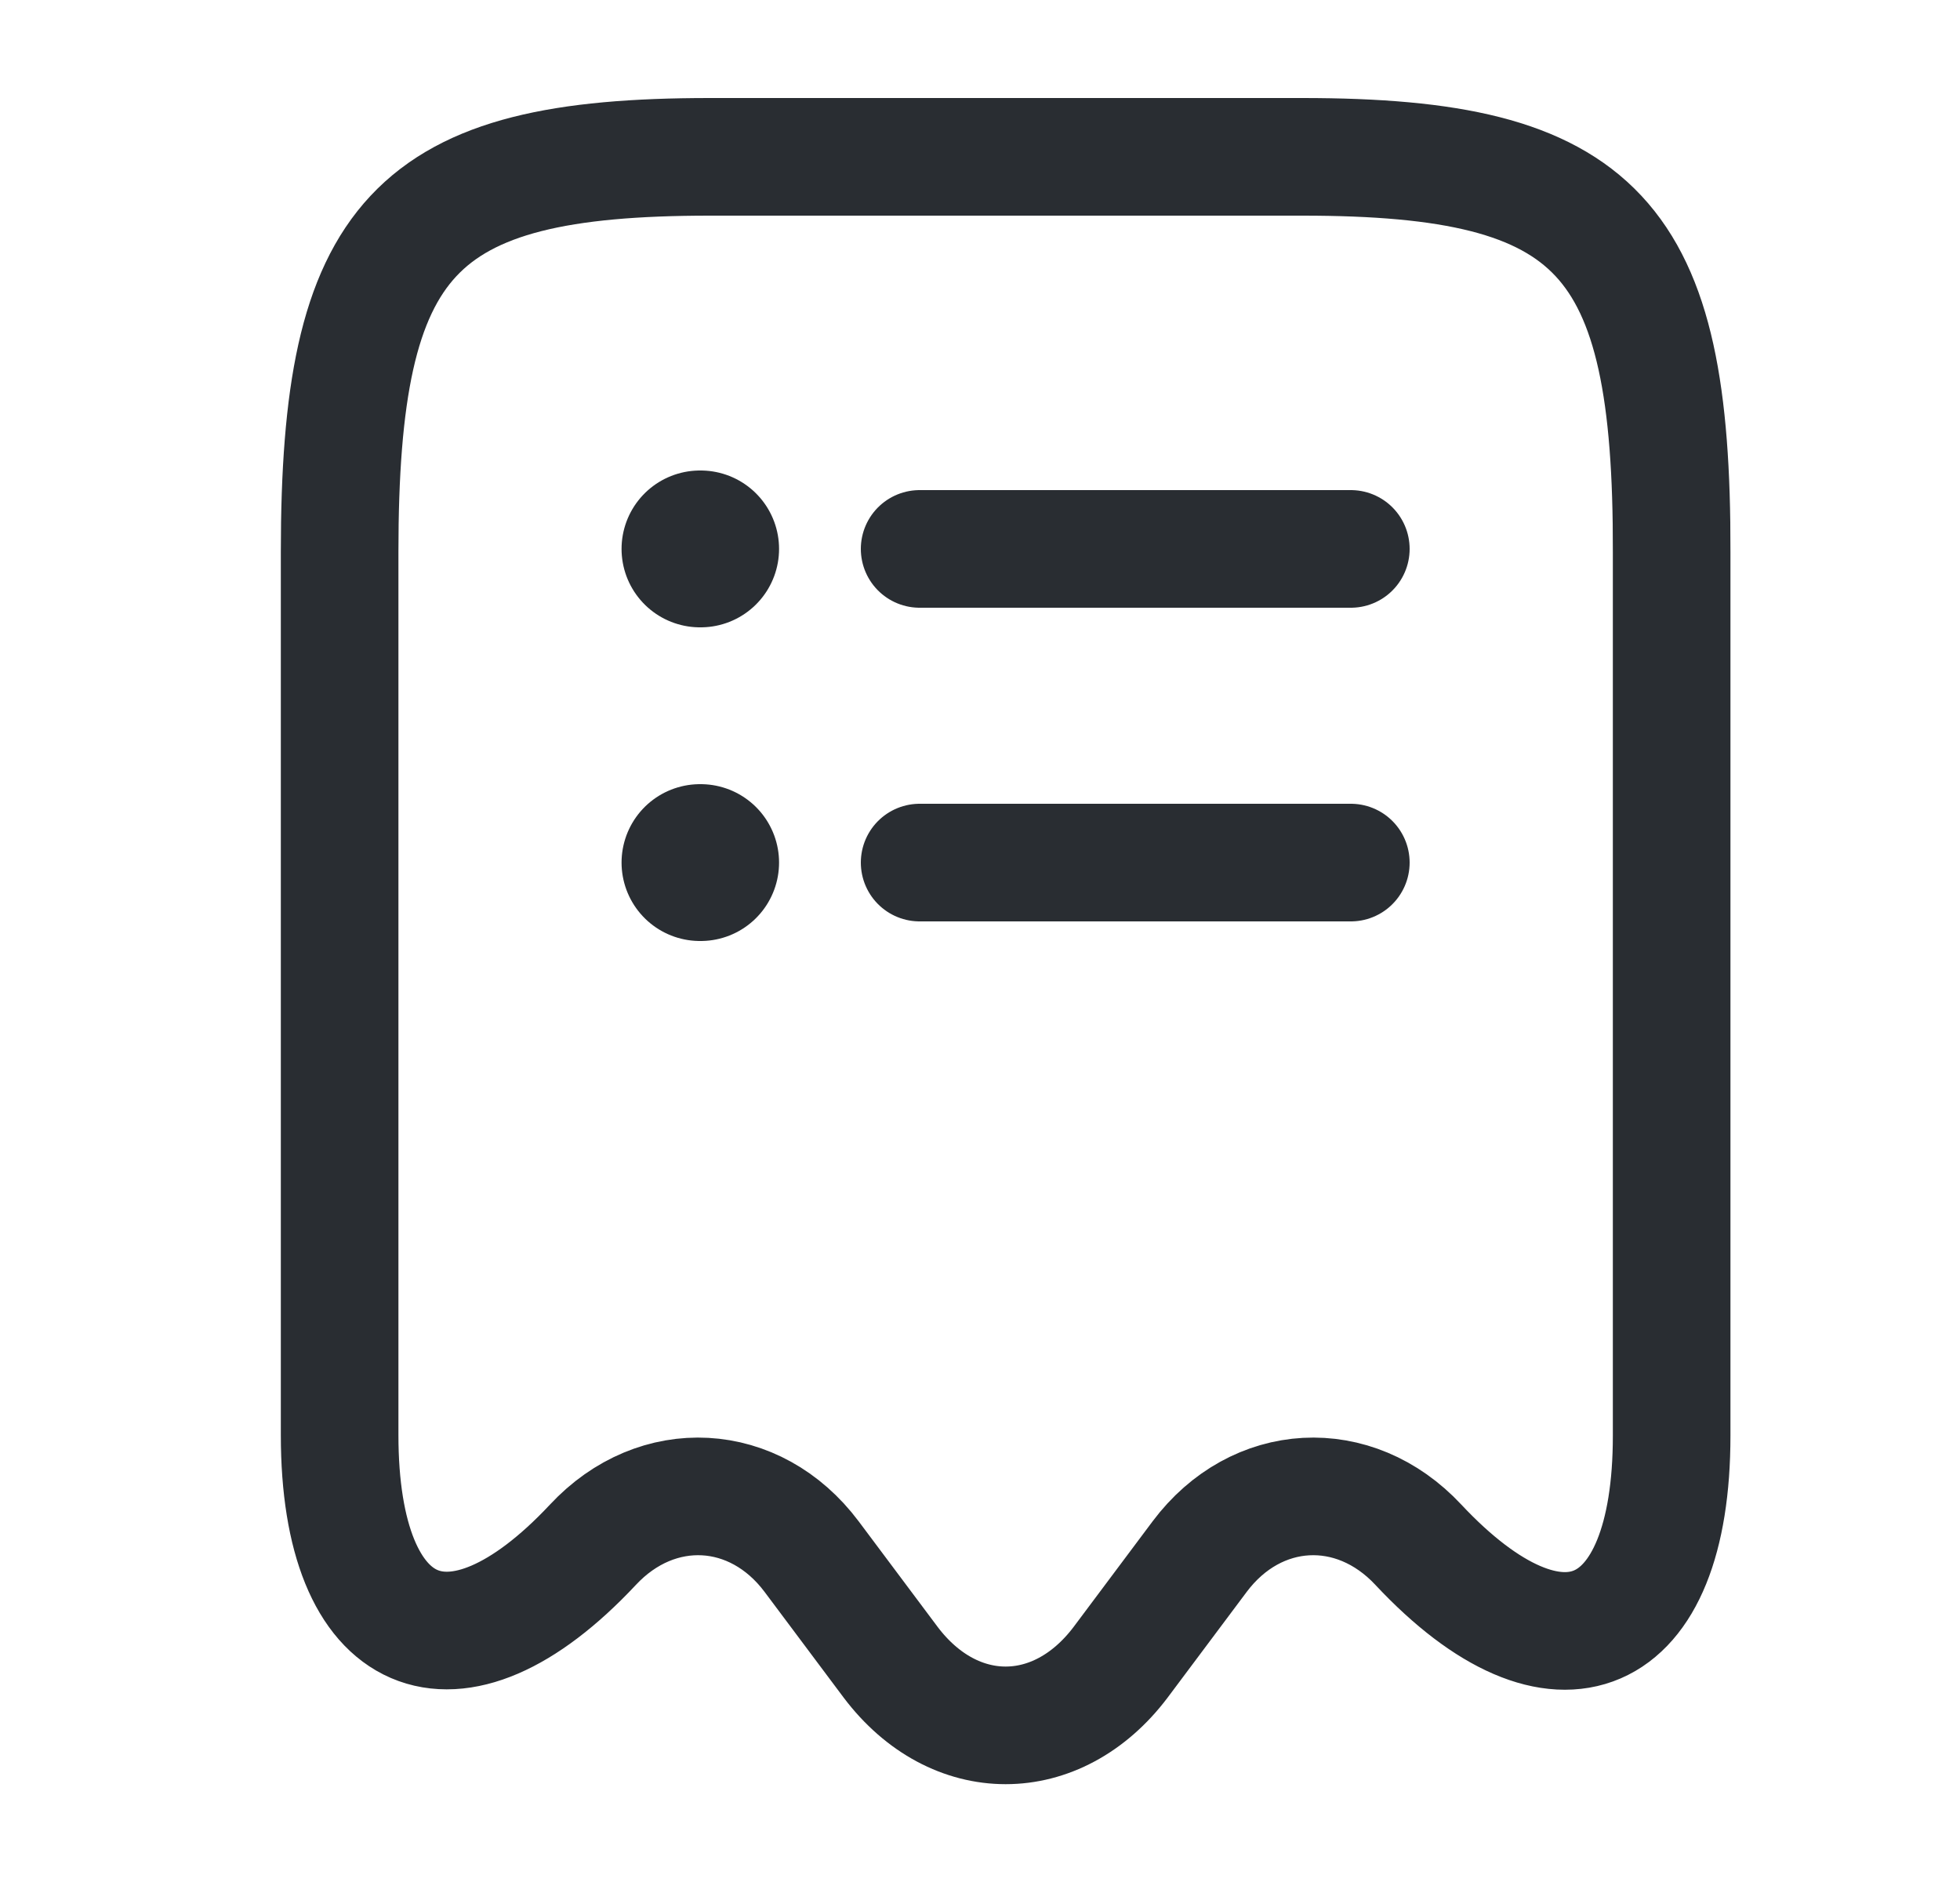 <svg xmlns:xlink="http://www.w3.org/1999/xlink" width="25" height="24" viewBox="0 0 25 24" fill="none" xmlns="http://www.w3.org/2000/svg"><path d="M7.562 19.7C8.382 18.82 9.632 18.89 10.352 19.85L11.362 21.2C12.172 22.27 13.482 22.27 14.292 21.2L15.302 19.85C16.022 18.89 17.272 18.82 18.092 19.7C19.872 21.6 21.322 20.97 21.322 18.31V7.04C21.332 3.01 20.392 2 16.612 2H9.052C5.272 2 4.332 3.01 4.332 7.04V18.3C4.332 20.97 5.792 21.59 7.562 19.7Z" stroke="#292D32" stroke-width="1.5px" stroke-linecap="round" stroke-linejoin="round" fill="none"></path> <path d="M8.928 11H8.937" stroke="#292D32" stroke-width="2px" stroke-linecap="round" stroke-linejoin="round" fill="none"></path> <path d="M11.73 11H17.23" stroke="#292D32" stroke-width="1.5px" stroke-linecap="round" stroke-linejoin="round" fill="none"></path> <path d="M8.928 7H8.937" stroke="#292D32" stroke-width="2px" stroke-linecap="round" stroke-linejoin="round" fill="none"></path> <path d="M11.73 7H17.23" stroke="#292D32" stroke-width="1.5px" stroke-linecap="round" stroke-linejoin="round" fill="none"></path></svg>